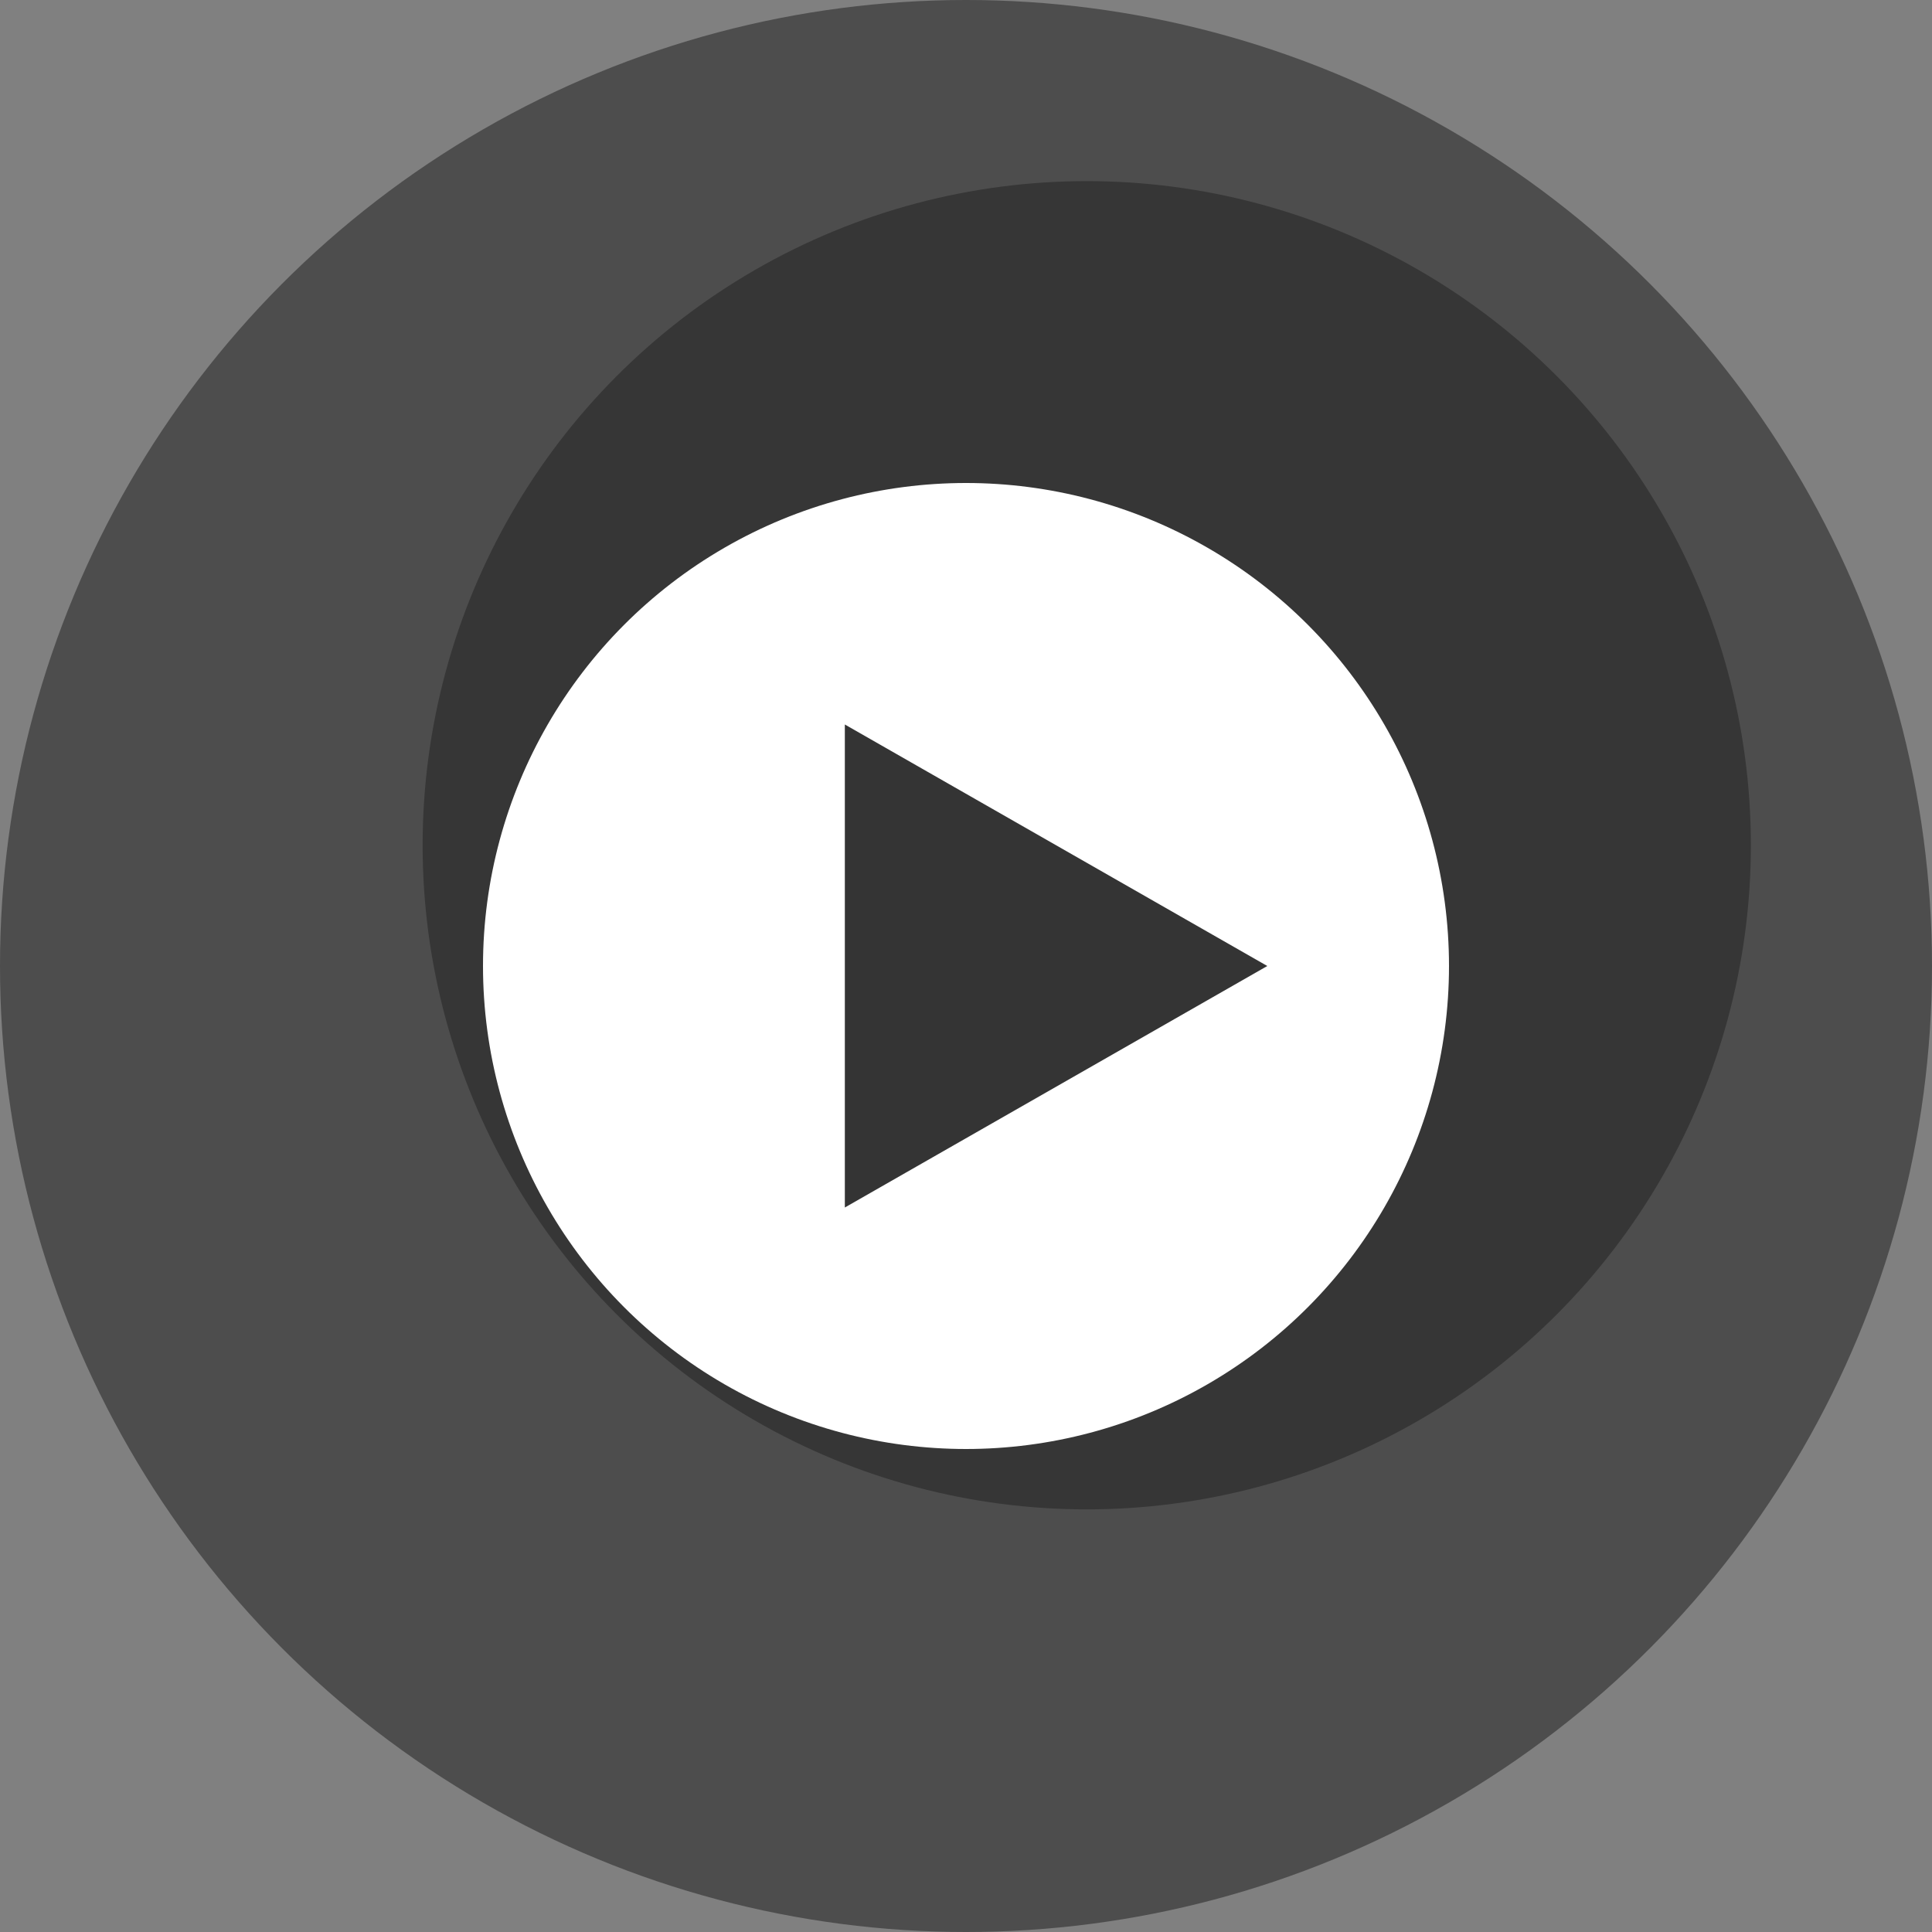 <svg width="16" height="16" version="1" xmlns="http://www.w3.org/2000/svg">
 <rect width="100%" height="100%" fill="#808080" stroke="none"/>
 <circle cx="8" cy="8" r="8" style="fill:#4d4d4d"/>
 <circle cx="9" cy="7" r="5.5" style="opacity:.3"/>
 <circle cx="8" cy="8" r="4" style="fill:#ffffff"/>
 <path transform="matrix(.505 0 0 .5 -3.218 -4.329)" d="m27.155 24.658-3.464 2-3.464 2v-4-4l3.464 2z" style="fill:#343434"/>
</svg>
